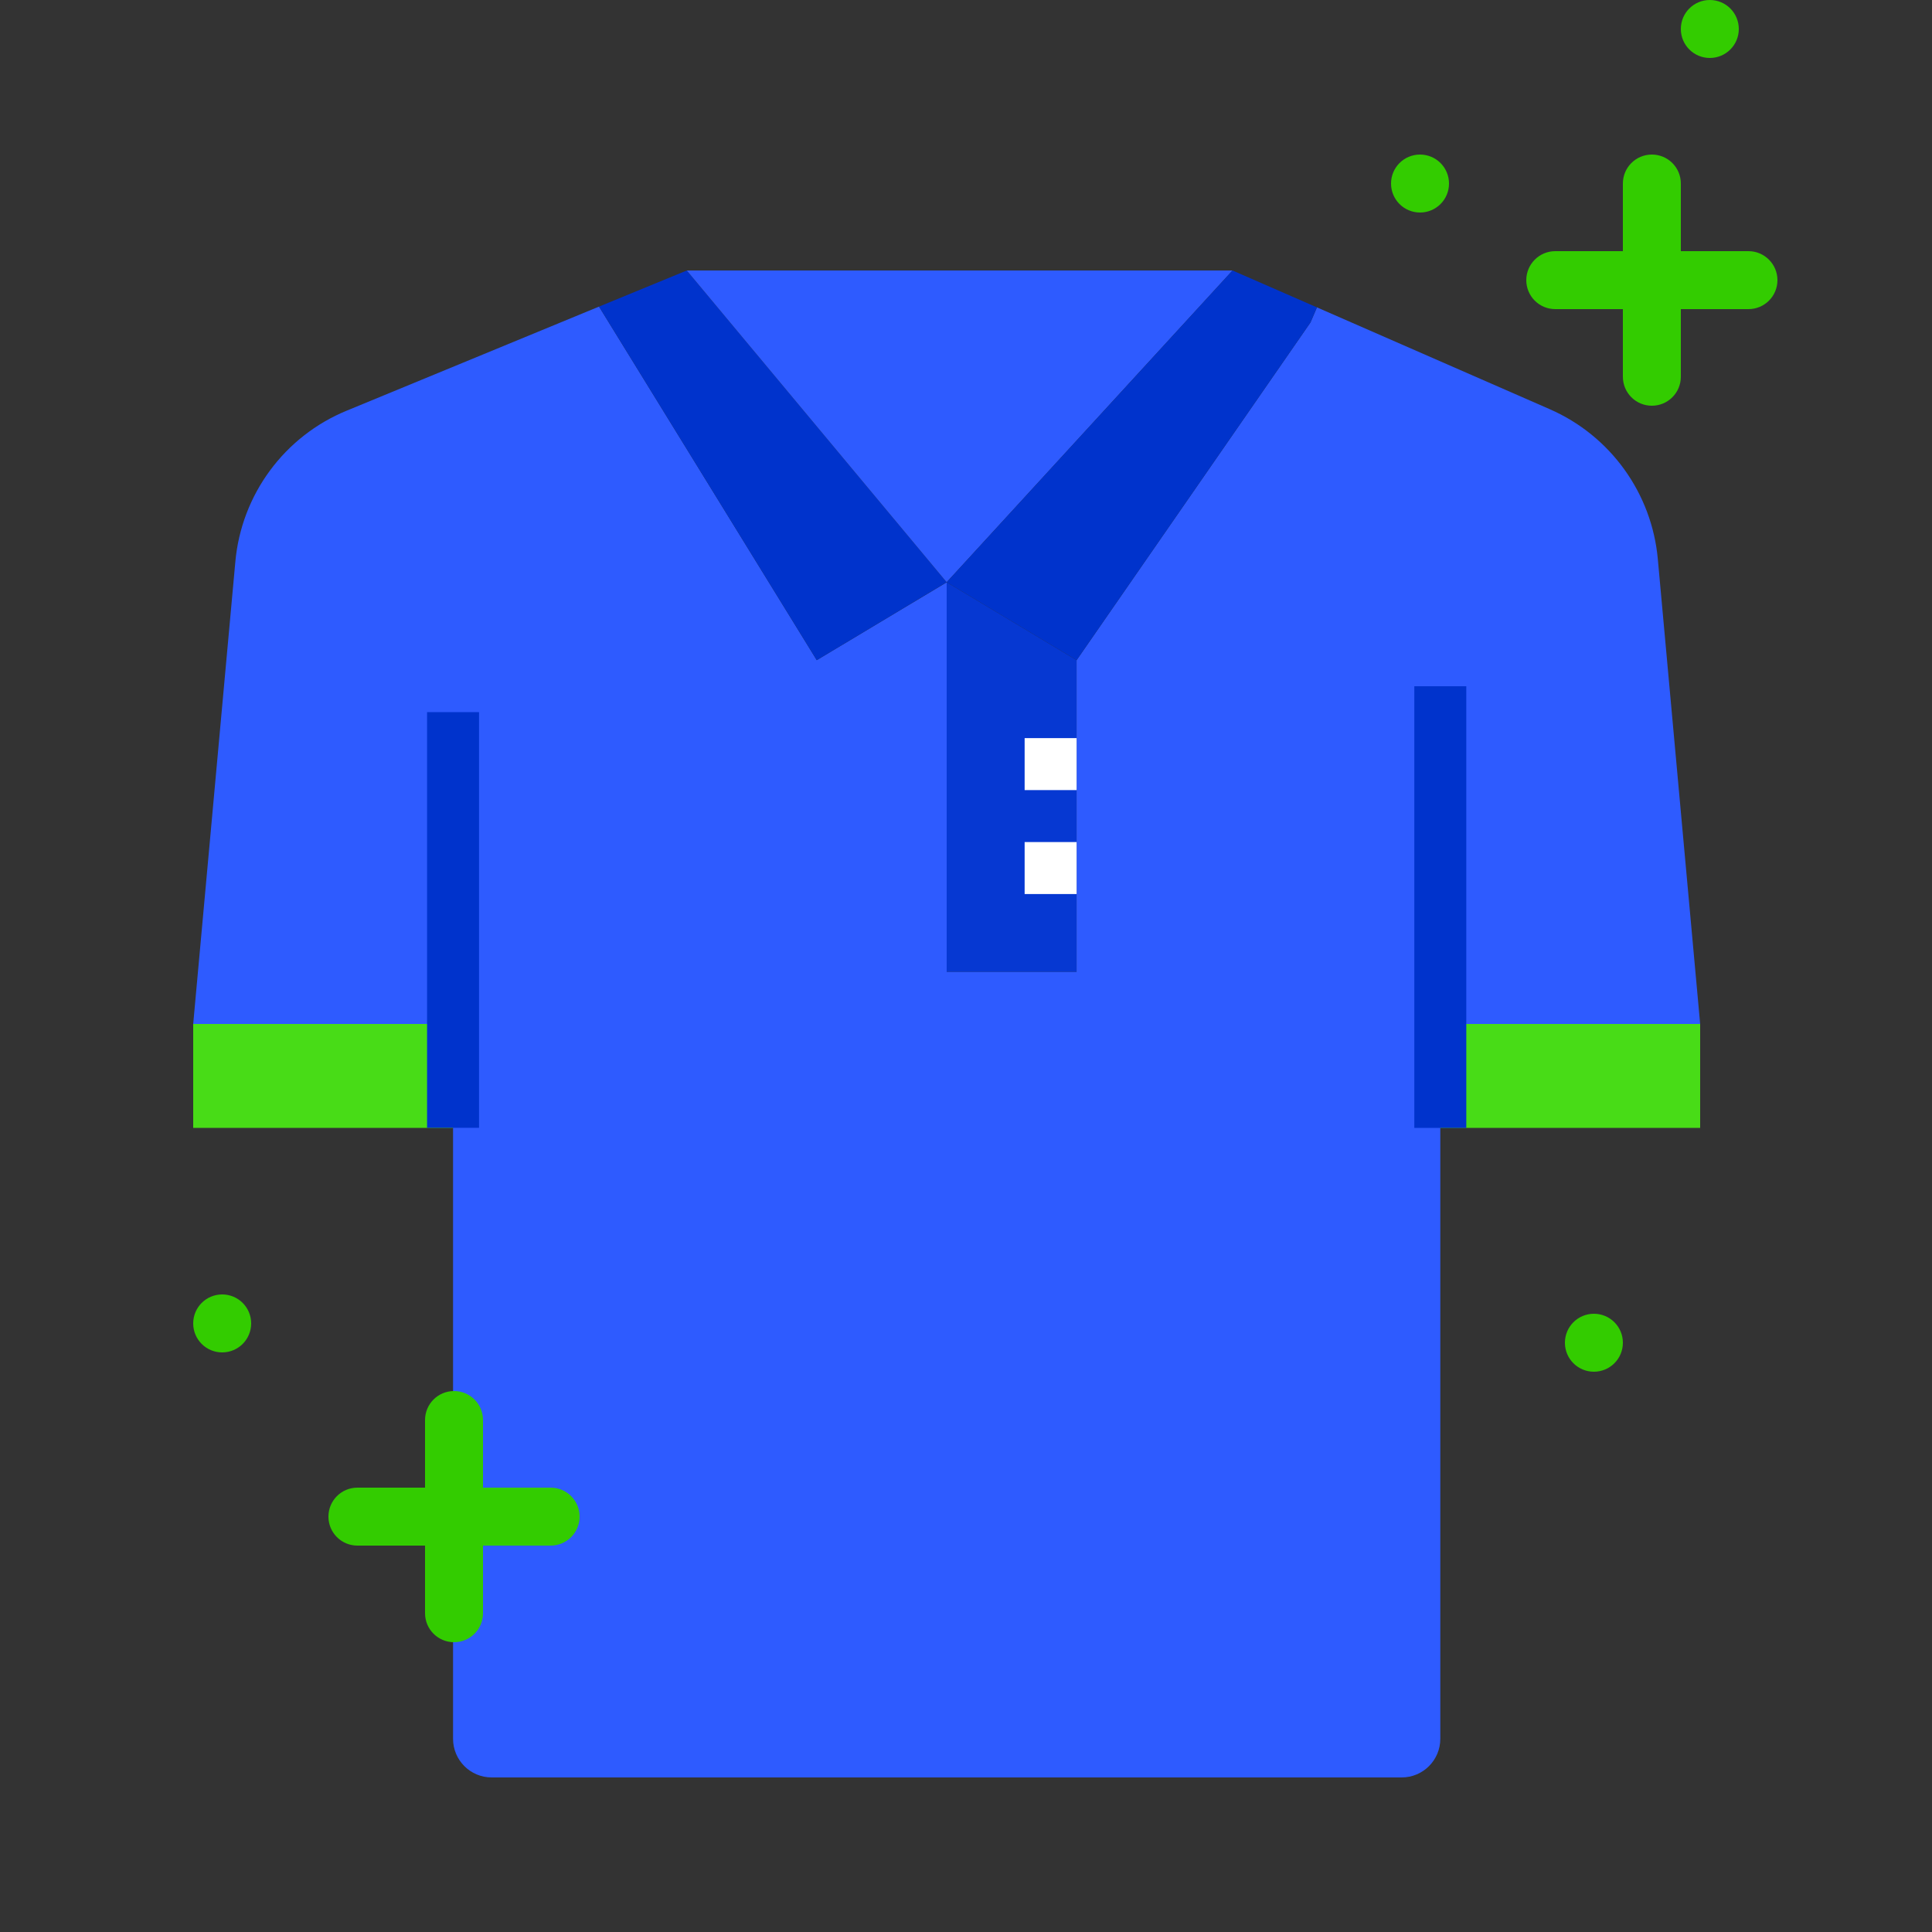<svg width="20" height="20" viewBox="0 0 20 20" fill="none" xmlns="http://www.w3.org/2000/svg">
<rect x="0" y="0" width="20" height="20" fill="#333333" stroke="none"/>
<path d="M17.7 0.6C17.866 0.6 18 0.466 18 0.3C18 0.134 17.866 0 17.7 0C17.534 0 17.4 0.134 17.4 0.3C17.4 0.466 17.534 0.6 17.7 0.6Z" fill="#33CC00"/>
<path d="M14.7 2.2C14.866 2.2 15 2.066 15 1.9C15 1.734 14.866 1.6 14.7 1.6C14.534 1.6 14.4 1.734 14.4 1.9C14.4 2.066 14.534 2.2 14.7 2.2Z" fill="#33CC00"/>
<path d="M11.145 6.834V10.062H9.8V6.027L11.145 6.834Z" fill="#0638D2"/>
<path d="M14.91 10.6V18C14.91 18.221 14.731 18.4 14.51 18.4H5.09C4.869 18.4 4.69 18.221 4.69 18V10.6H2L2.436 5.818C2.498 5.12 2.944 4.515 3.592 4.25L6.201 3.174L8.455 6.834L9.8 6.028V10.062H11.145V6.834L13.566 3.338L13.633 3.182L16.043 4.236C16.672 4.511 17.101 5.107 17.162 5.791L17.6 10.6H14.91Z" fill="#2E5BFF"/>
<path d="M9.8 6.027L8.455 6.834L6.201 3.174L7.11 2.8L9.8 6.027Z" fill="#0033CC"/>
<path d="M12.759 2.8L9.8 6.027L7.11 2.8H8.993H9.531H10.069H10.607H12.759Z" fill="#2E5BFF"/>
<path d="M17.6 10.6H14.91V11.676H17.6V10.6Z" fill="#48DC17"/>
<path d="M13.633 3.182L13.566 3.338L11.145 6.834L9.8 6.027L12.759 2.8L13.633 3.182Z" fill="#0033CC"/>
<path d="M4.69 10.6H2V11.676H4.69V10.6Z" fill="#48DC17"/>
<path d="M15.179 7.104H14.641V11.676H15.179V7.104Z" fill="#0033CC"/>
<path d="M4.959 7.372H4.421V11.675H4.959V7.372Z" fill="#0033CC"/>
<path d="M11.145 8.717H10.607V9.255H11.145V8.717Z" fill="white"/>
<path d="M11.145 7.641H10.607V8.179H11.145V7.641Z" fill="white"/>
<path d="M16.5 14.2C16.666 14.2 16.8 14.066 16.8 13.9C16.8 13.734 16.666 13.6 16.5 13.6C16.334 13.6 16.2 13.734 16.2 13.9C16.2 14.066 16.334 14.2 16.5 14.2Z" fill="#33CC00"/>
<path d="M2.3 14C2.466 14 2.6 13.866 2.6 13.7C2.6 13.534 2.466 13.4 2.3 13.4C2.134 13.4 2 13.534 2 13.7C2 13.866 2.134 14 2.3 14Z" fill="#33CC00"/>
<path d="M17.4 1.9C17.4 1.734 17.266 1.6 17.1 1.6C16.934 1.6 16.8 1.734 16.8 1.9V3.9C16.8 4.066 16.934 4.2 17.1 4.2C17.266 4.2 17.4 4.066 17.4 3.9V1.9Z" fill="#33CC00"/>
<path d="M16.1 2.6C15.934 2.6 15.8 2.735 15.8 2.9C15.8 3.066 15.934 3.2 16.1 3.2H18.1C18.266 3.2 18.4 3.066 18.4 2.9C18.4 2.735 18.266 2.6 18.1 2.6H16.1Z" fill="#33CC00"/>
<path d="M5 14.7C5 14.534 4.866 14.4 4.7 14.4C4.534 14.4 4.4 14.534 4.4 14.7V16.7C4.4 16.866 4.534 17 4.7 17C4.866 17 5 16.866 5 16.7V14.7Z" fill="#33CC00"/>
<path d="M3.7 15.4C3.534 15.4 3.4 15.534 3.4 15.7C3.4 15.866 3.534 16 3.7 16H5.7C5.866 16 6 15.866 6 15.7C6 15.534 5.866 15.4 5.7 15.4H3.7Z" fill="#33CC00"/>
</svg>
